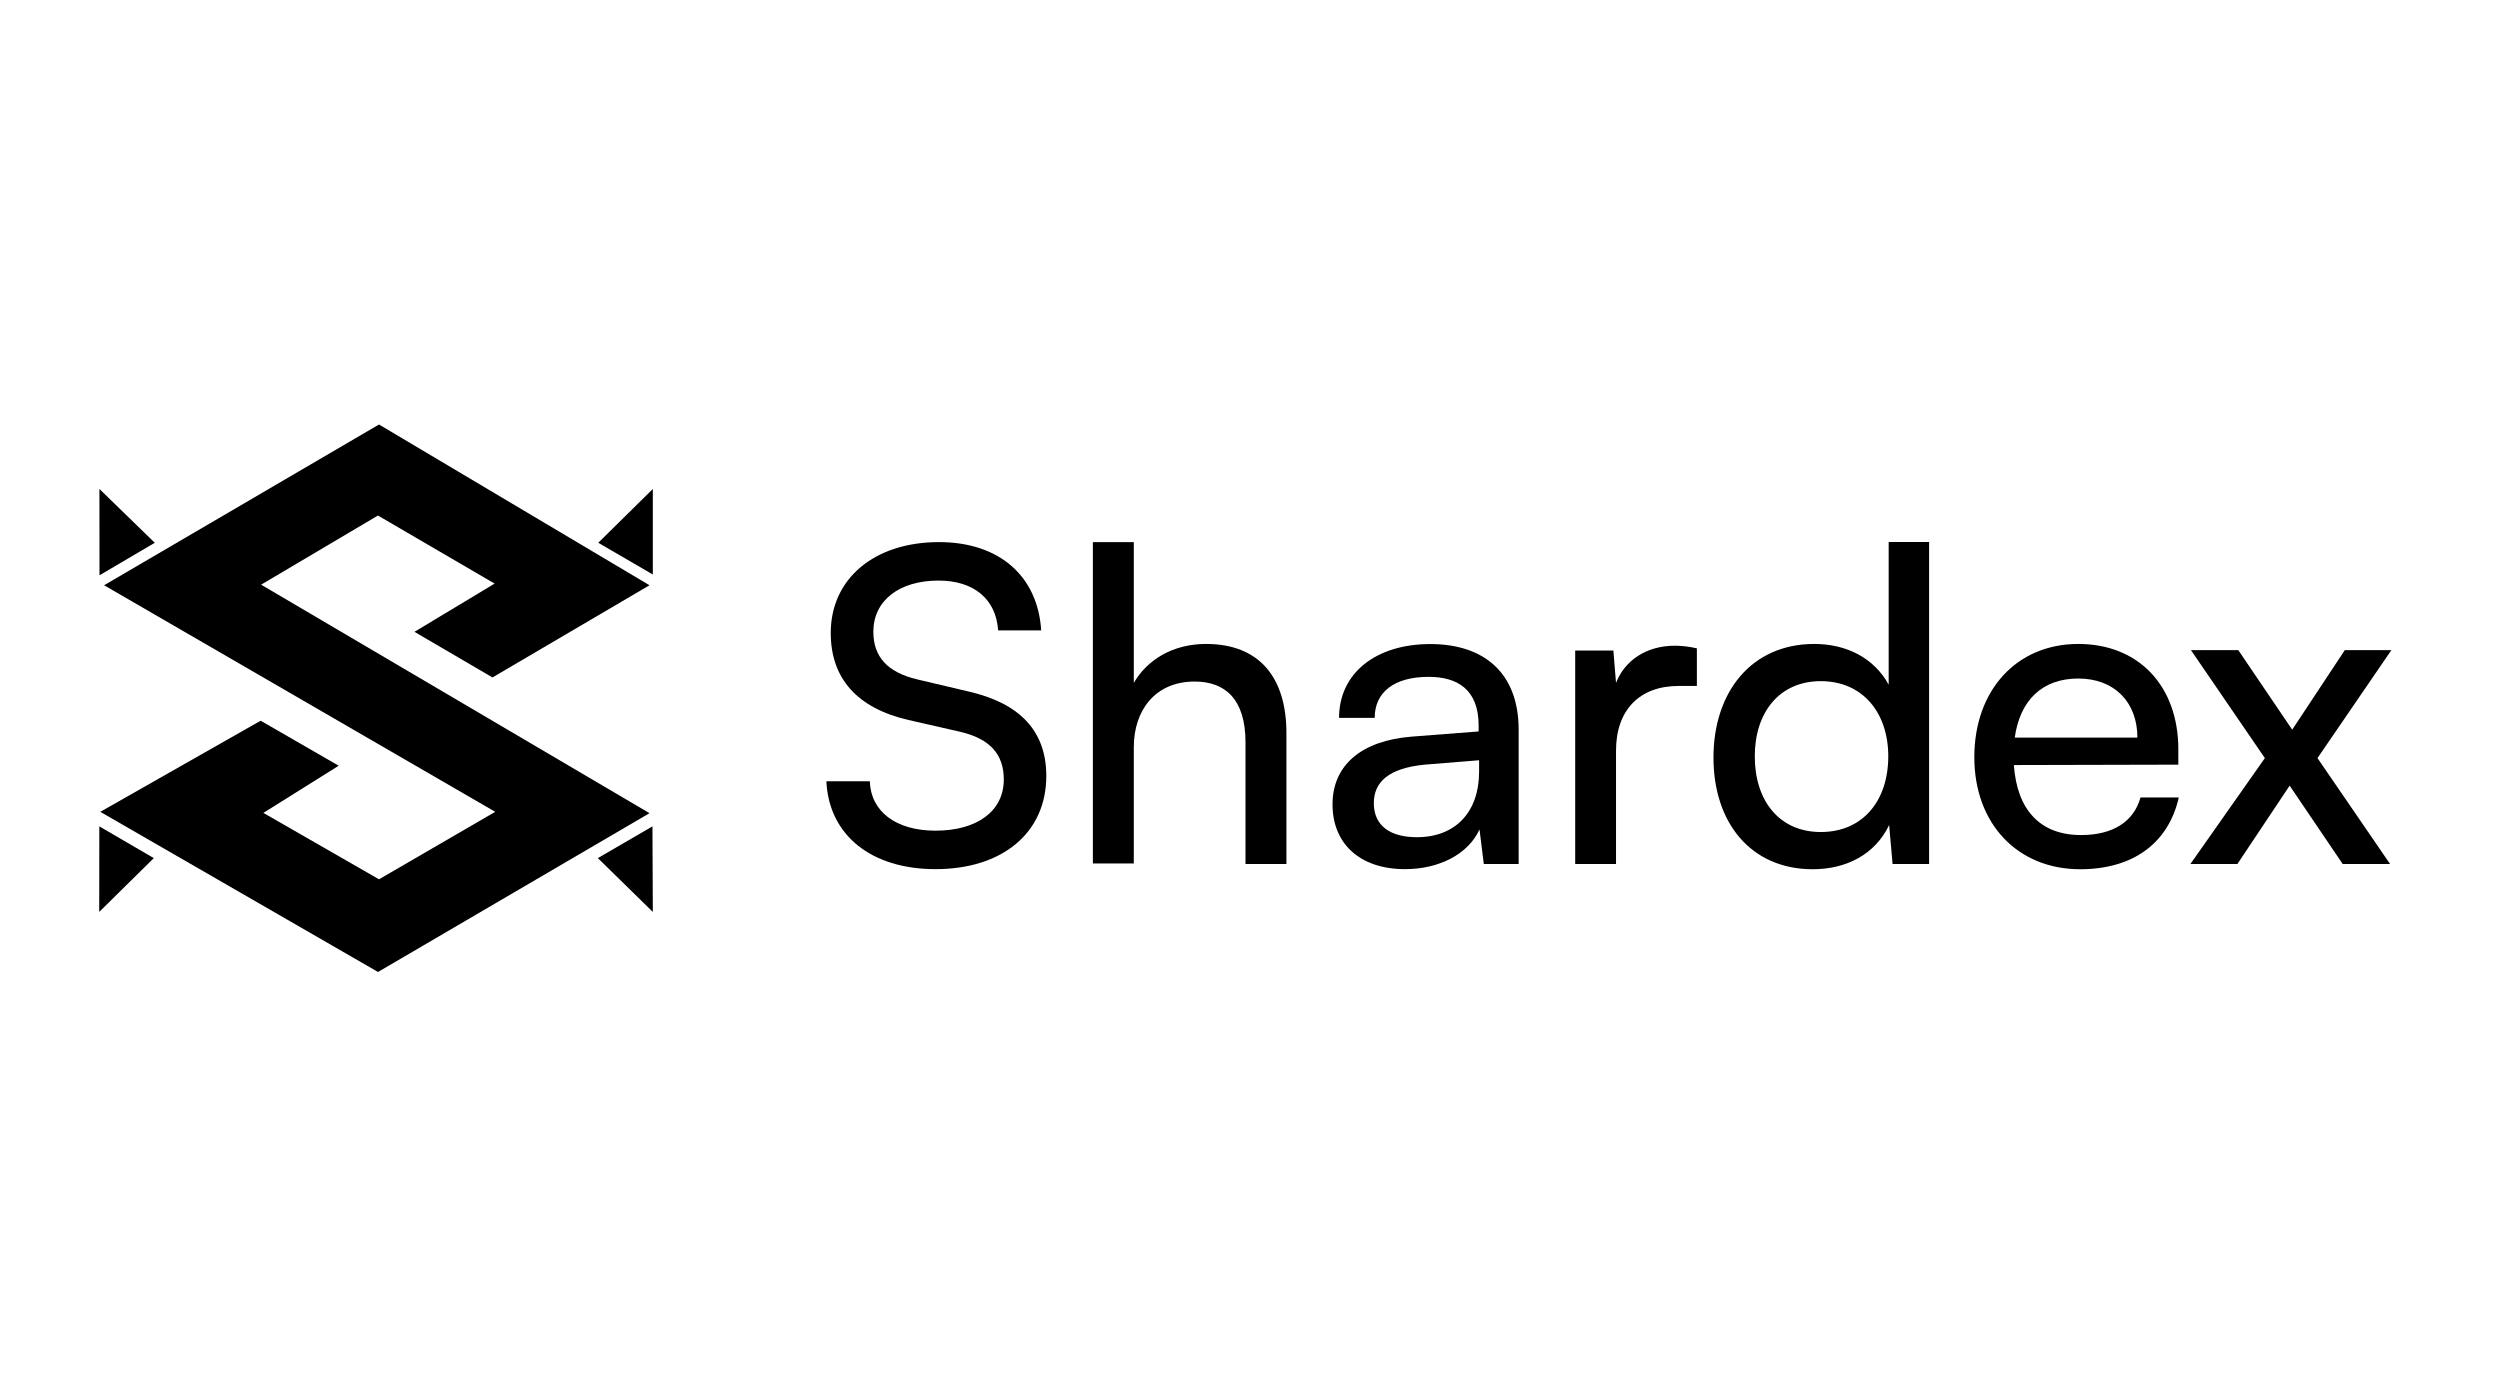 <?xml version="1.0" encoding="UTF-8"?>
<svg xmlns="http://www.w3.org/2000/svg" xmlns:xlink="http://www.w3.org/1999/xlink" width="100px" height="56px" viewBox="0 0 100 56" version="1.1">
<g id="surface1">
<path style=" stroke:none;fill-rule:nonzero;fill:rgb(0%,0%,0%);fill-opacity:1;" d="M 16.578 25.273 L 19.699 27.098 L 25.98 23.41 L 15.16 16.98 L 4.164 23.41 L 19.809 32.473 L 15.16 35.172 L 10.535 32.516 L 13.547 30.629 L 10.426 28.828 L 4.012 32.473 L 15.121 38.879 L 25.98 32.527 L 10.445 23.387 L 15.117 20.621 L 19.785 23.344 "/>
<path style=" stroke:none;fill-rule:nonzero;fill:rgb(0%,0%,0%);fill-opacity:1;" d="M 3.977 19.559 L 3.98 23.012 L 6.191 21.711 Z M 3.977 19.559 "/>
<path style=" stroke:none;fill-rule:nonzero;fill:rgb(0%,0%,0%);fill-opacity:1;" d="M 26.113 19.559 L 26.113 22.98 L 23.93 21.711 Z M 26.113 19.559 "/>
<path style=" stroke:none;fill-rule:nonzero;fill:rgb(0%,0%,0%);fill-opacity:1;" d="M 3.969 36.477 L 3.973 33.055 L 6.152 34.324 Z M 3.969 36.477 "/>
<path style=" stroke:none;fill-rule:nonzero;fill:rgb(0%,0%,0%);fill-opacity:1;" d="M 26.113 36.477 L 26.098 33.055 L 23.914 34.324 Z M 26.113 36.477 "/>
<path style=" stroke:none;fill-rule:nonzero;fill:rgb(0%,0%,0%);fill-opacity:1;" d="M 37.559 21.684 C 39.961 21.684 41.508 23.031 41.648 25.215 L 39.926 25.215 C 39.84 23.957 38.949 23.223 37.543 23.223 C 35.961 23.223 34.934 24.027 34.934 25.27 C 34.934 26.281 35.508 26.895 36.691 27.176 L 38.758 27.664 C 40.812 28.137 41.852 29.258 41.852 31.039 C 41.852 33.312 40.098 34.766 37.418 34.766 C 34.863 34.766 33.156 33.418 33.055 31.25 L 34.793 31.25 C 34.828 32.457 35.836 33.227 37.418 33.227 C 39.09 33.227 40.152 32.441 40.152 31.18 C 40.152 30.184 39.613 29.555 38.414 29.273 L 36.344 28.801 C 34.289 28.328 33.23 27.141 33.23 25.32 C 33.227 23.152 34.969 21.684 37.559 21.684 Z M 37.559 21.684 "/>
<path style=" stroke:none;fill-rule:nonzero;fill:rgb(0%,0%,0%);fill-opacity:1;" d="M 43.715 34.539 L 43.715 21.684 L 45.352 21.684 L 45.352 27.316 C 45.891 26.387 46.918 25.758 48.238 25.758 C 50.414 25.758 51.457 27.141 51.457 29.328 L 51.457 34.559 L 49.82 34.559 L 49.82 29.695 C 49.82 27.961 49.004 27.262 47.785 27.262 C 46.203 27.262 45.352 28.418 45.352 29.887 L 45.352 34.539 Z M 43.715 34.539 "/>
<path style=" stroke:none;fill-rule:nonzero;fill:rgb(0%,0%,0%);fill-opacity:1;" d="M 53.301 32.176 C 53.301 30.602 54.465 29.625 56.465 29.465 L 59.145 29.258 L 59.145 29.016 C 59.145 27.578 58.293 27.074 57.145 27.074 C 55.77 27.074 54.988 27.684 54.988 28.715 L 53.562 28.715 C 53.562 26.934 55.023 25.762 57.215 25.762 C 59.32 25.762 60.746 26.879 60.746 29.191 L 60.746 34.559 L 59.352 34.559 L 59.18 33.176 C 58.742 34.152 57.578 34.766 56.203 34.766 C 54.379 34.766 53.301 33.734 53.301 32.176 Z M 59.164 30.867 L 59.164 30.41 L 56.988 30.586 C 55.543 30.727 54.953 31.285 54.953 32.125 C 54.953 33.035 55.613 33.488 56.676 33.488 C 58.223 33.488 59.164 32.477 59.164 30.867 Z M 59.164 30.867 "/>
<path style=" stroke:none;fill-rule:nonzero;fill:rgb(0%,0%,0%);fill-opacity:1;" d="M 67.875 27.438 L 67.145 27.438 C 65.598 27.438 64.641 28.383 64.641 30.027 L 64.641 34.559 L 63.008 34.559 L 63.008 26.02 L 64.535 26.02 L 64.641 27.316 C 64.988 26.426 65.84 25.828 67.004 25.828 C 67.297 25.832 67.59 25.867 67.875 25.934 Z M 67.875 27.438 "/>
<path style=" stroke:none;fill-rule:nonzero;fill:rgb(0%,0%,0%);fill-opacity:1;" d="M 68.539 30.305 C 68.539 27.684 70.051 25.758 72.574 25.758 C 73.879 25.758 74.973 26.336 75.547 27.387 L 75.547 21.68 L 77.164 21.68 L 77.164 34.559 L 75.703 34.559 L 75.566 33 C 75.008 34.172 73.859 34.77 72.504 34.77 C 70.035 34.766 68.539 32.914 68.539 30.305 Z M 75.531 30.254 C 75.531 28.504 74.504 27.246 72.832 27.246 C 71.164 27.246 70.191 28.508 70.191 30.254 C 70.191 32.02 71.164 33.281 72.832 33.281 C 74.504 33.281 75.531 32.039 75.531 30.254 Z M 75.531 30.254 "/>
<path style=" stroke:none;fill-rule:nonzero;fill:rgb(0%,0%,0%);fill-opacity:1;" d="M 78.973 30.289 C 78.973 27.613 80.66 25.758 83.133 25.758 C 85.547 25.758 87.133 27.438 87.133 29.973 L 87.133 30.586 L 80.555 30.602 C 80.68 32.406 81.617 33.402 83.238 33.402 C 84.508 33.402 85.344 32.879 85.621 31.898 L 87.152 31.898 C 86.734 33.738 85.309 34.77 83.203 34.77 C 80.695 34.766 78.973 32.945 78.973 30.289 Z M 80.59 29.504 L 85.496 29.504 C 85.496 28.086 84.574 27.141 83.133 27.141 C 81.703 27.141 80.801 27.996 80.59 29.504 Z M 80.59 29.504 "/>
<path style=" stroke:none;fill-rule:nonzero;fill:rgb(0%,0%,0%);fill-opacity:1;" d="M 87.617 34.559 L 90.594 30.324 L 87.637 26.004 L 89.531 26.004 L 91.688 29.188 L 93.793 26.004 L 95.656 26.004 L 92.699 30.324 L 95.602 34.559 L 93.707 34.559 L 91.586 31.426 L 89.496 34.559 Z M 87.617 34.559 "/>
</g>
</svg>
